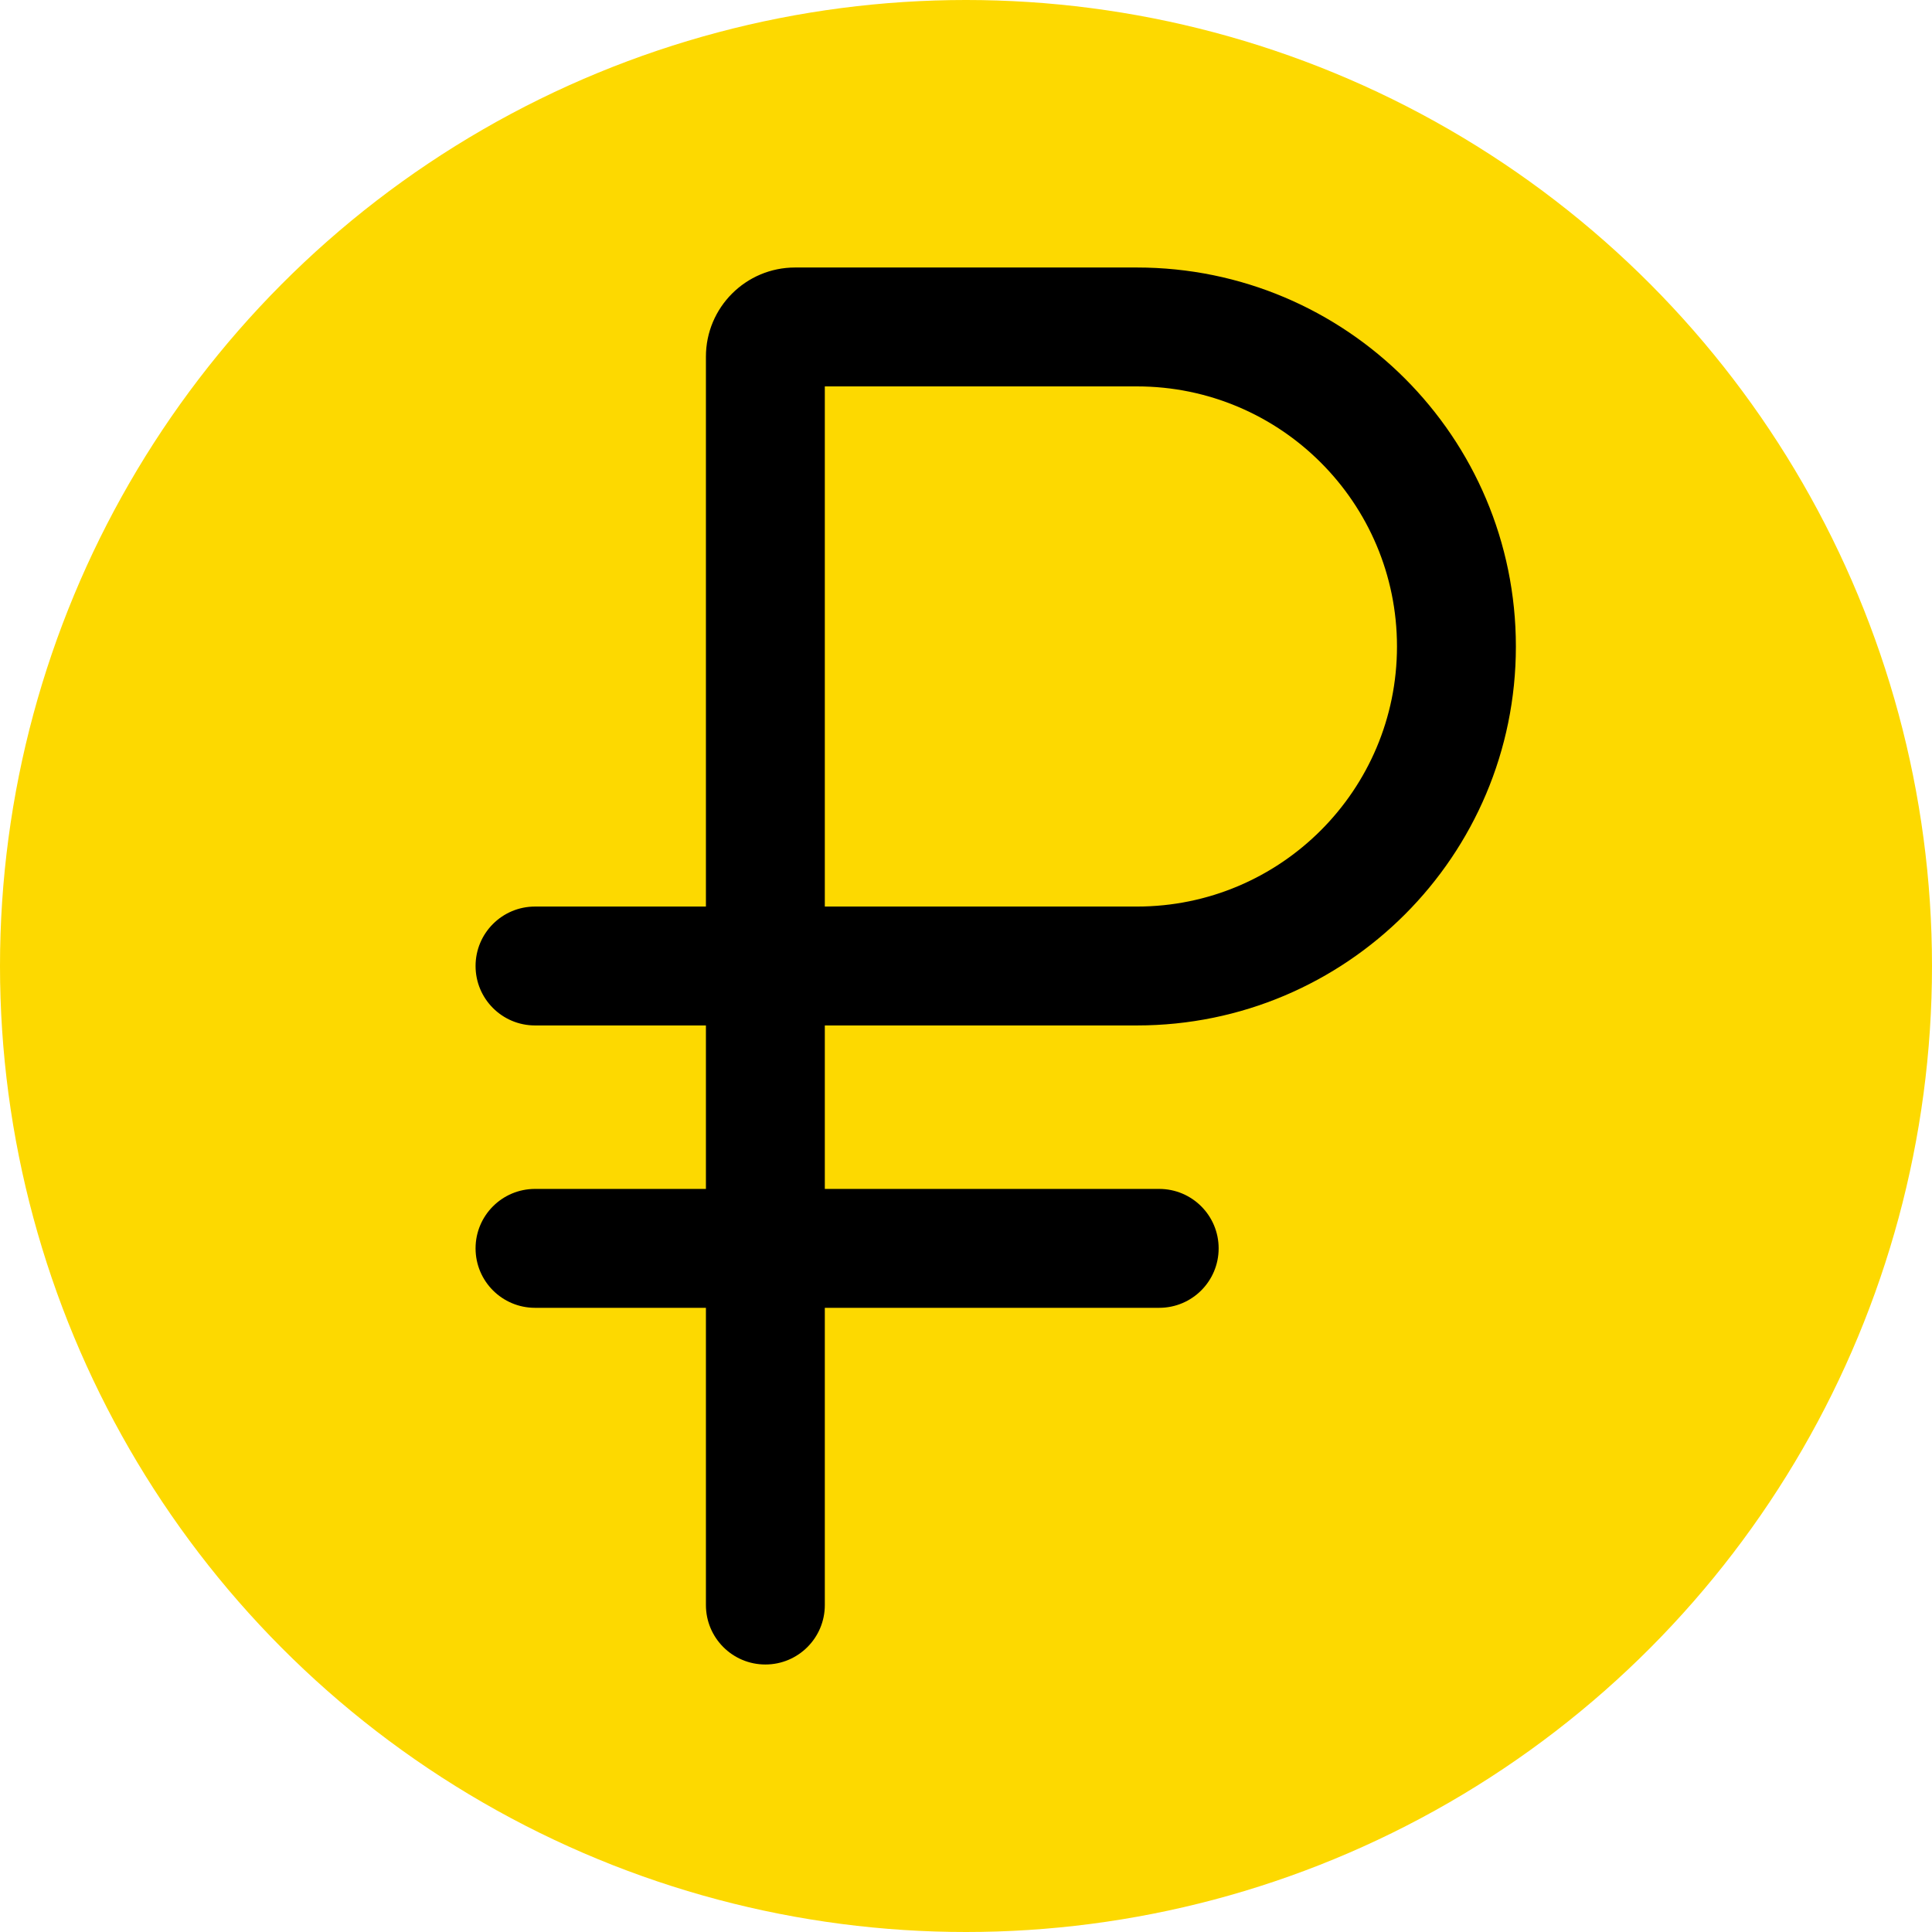 <svg width="65" height="65" viewBox="0 0 65 65" fill="none" xmlns="http://www.w3.org/2000/svg">
<circle cx="32.5" cy="32.5" r="32.5" fill="#FDD900"/>
<path fill-rule="evenodd" clip-rule="evenodd" d="M27.75 30.5V13H38.25C43.083 13 47 16.918 47 21.75C47 26.582 43.083 30.5 38.25 30.5H27.75ZM38.25 34.5H27.75V40H39C40.105 40 41 40.895 41 42C41 43.105 40.105 44 39 44H27.75V54C27.75 55.105 26.855 56 25.75 56C24.645 56 23.75 55.105 23.75 54V44H18C16.895 44 16 43.105 16 42C16 40.895 16.895 40 18 40H23.75V34.5H18C16.895 34.5 16 33.605 16 32.5C16 31.395 16.895 30.5 18 30.5H23.75V12C23.75 10.343 25.093 9 26.75 9H38.25C45.292 9 51 14.708 51 21.75C51 28.792 45.292 34.5 38.25 34.5Z" fill="black"/>
</svg>

